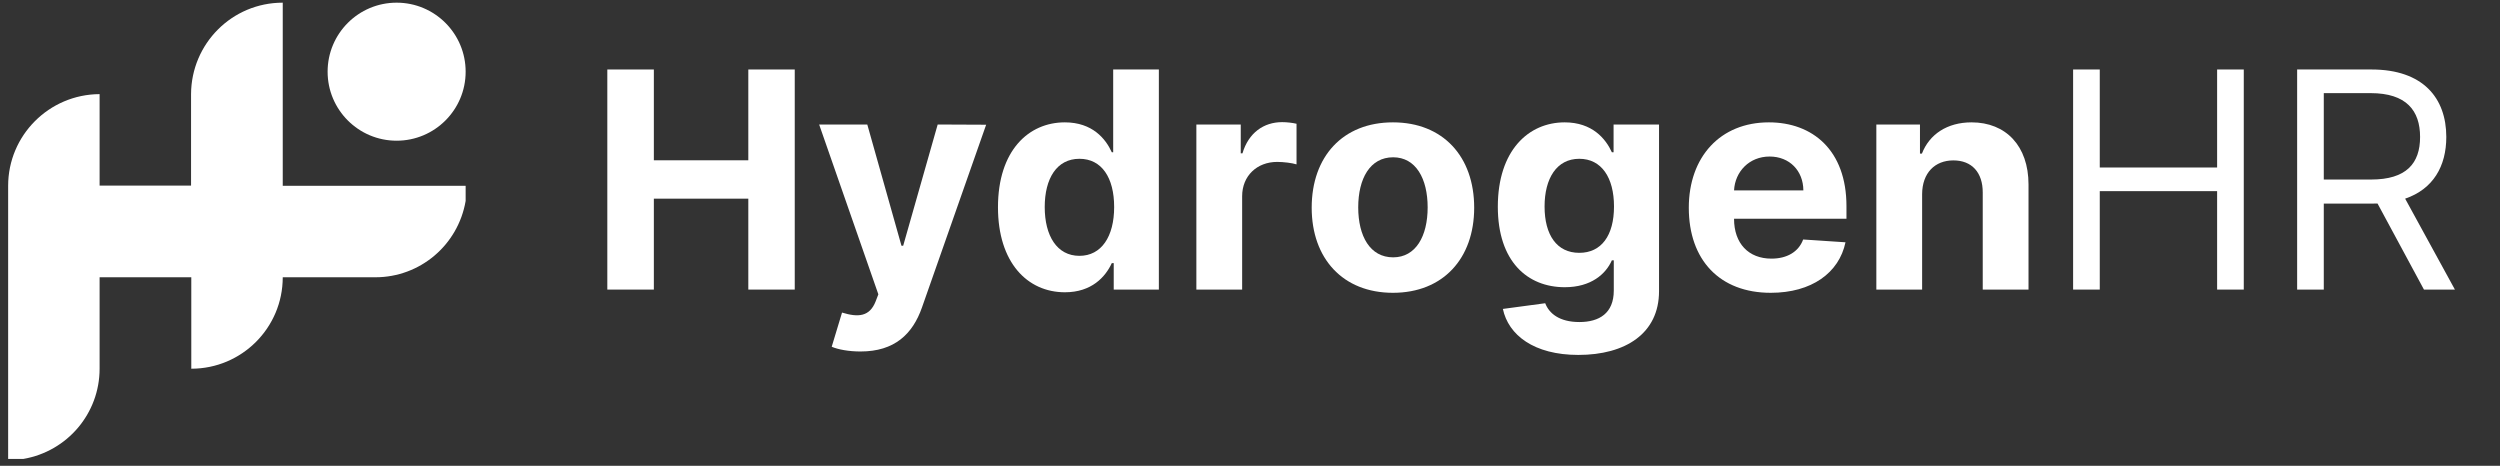 <svg width="263" height="49" viewBox="0 0 263 49" fill="none" xmlns="http://www.w3.org/2000/svg">
<rect x="0" y="0" width="263" height="49" fill="#333333" stroke="none"/>
<g clip-path="url(#clip0_1017_2527)">
<g clip-path="url(#clip1_1017_2527)">
<path d="M48.986 19.548V21.139C48.19 25.782 44.188 29.169 39.493 29.169H29.745C29.745 34.479 25.435 38.789 20.124 38.789V29.169H10.478V38.789C10.478 43.484 7.092 47.486 2.448 48.281H0.857V19.548C0.857 14.237 5.167 9.927 10.478 9.902V19.522H20.099V9.902C20.124 4.591 24.409 0.281 29.745 0.281V19.548H48.986Z" fill="white"/>
<path d="M41.725 14.802C45.735 14.802 48.986 11.551 48.986 7.542C48.986 3.532 45.735 0.281 41.725 0.281C37.716 0.281 34.465 3.532 34.465 7.542C34.465 11.551 37.716 14.802 41.725 14.802Z" fill="white"/>
<path d="M63.89 30.464H68.785V20.899H78.723V30.464H83.607V7.31H78.723V16.863H68.785V7.31H63.89V30.464Z" fill="white"/>
<path d="M90.526 36.976C94.11 36.976 96.01 35.145 96.993 32.341L103.743 13.121L98.644 13.098L95.015 25.851H94.834L91.239 13.098H86.174L92.403 30.962L92.121 31.696C91.487 33.325 90.278 33.404 88.582 32.883L87.496 36.479C88.186 36.773 89.305 36.976 90.526 36.976Z" fill="white"/>
<path d="M112.031 30.747C114.835 30.747 116.293 29.13 116.96 27.683H117.164V30.464H121.912V7.31H117.107V16.015H116.96C116.316 14.602 114.925 12.872 112.02 12.872C108.209 12.872 104.987 15.834 104.987 21.804C104.987 27.615 108.074 30.747 112.031 30.747ZM113.557 26.914C111.194 26.914 109.905 24.811 109.905 21.781C109.905 18.774 111.172 16.705 113.557 16.705C115.898 16.705 117.209 18.683 117.209 21.781C117.209 24.879 115.875 26.914 113.557 26.914Z" fill="white"/>
<path d="M125.858 30.464H130.674V20.639C130.674 18.502 132.234 17.033 134.36 17.033C135.027 17.033 135.943 17.146 136.395 17.293V13.019C135.965 12.917 135.366 12.849 134.88 12.849C132.935 12.849 131.341 13.98 130.708 16.128H130.527V13.098H125.858V30.464Z" fill="white"/>
<path d="M146.537 30.803C151.805 30.803 155.084 27.197 155.084 21.849C155.084 16.467 151.805 12.872 146.537 12.872C141.268 12.872 137.99 16.467 137.99 21.849C137.99 27.197 141.268 30.803 146.537 30.803ZM146.559 27.072C144.129 27.072 142.885 24.845 142.885 21.815C142.885 18.785 144.129 16.547 146.559 16.547C148.945 16.547 150.189 18.785 150.189 21.815C150.189 24.845 148.945 27.072 146.559 27.072Z" fill="white"/>
<path d="M166.04 37.338C171.003 37.338 174.53 35.077 174.53 30.634V13.098H169.748V16.015H169.567C168.923 14.602 167.509 12.872 164.604 12.872C160.794 12.872 157.571 15.834 157.571 21.747C157.571 27.525 160.703 30.215 164.615 30.215C167.385 30.215 168.934 28.825 169.567 27.389H169.77V30.566C169.77 32.951 168.244 33.879 166.153 33.879C164.027 33.879 162.953 32.951 162.557 31.9L158.103 32.499C158.679 35.235 161.359 37.338 166.04 37.338ZM166.141 26.598C163.778 26.598 162.489 24.721 162.489 21.725C162.489 18.774 163.756 16.705 166.141 16.705C168.482 16.705 169.793 18.683 169.793 21.725C169.793 24.788 168.459 26.598 166.141 26.598Z" fill="white"/>
<path d="M186.277 30.803C190.573 30.803 193.468 28.712 194.146 25.489L189.692 25.195C189.205 26.518 187.962 27.208 186.356 27.208C183.948 27.208 182.422 25.614 182.422 23.025V23.014H194.248V21.691C194.248 15.789 190.675 12.872 186.085 12.872C180.975 12.872 177.662 16.501 177.662 21.86C177.662 27.366 180.929 30.803 186.277 30.803ZM182.422 20.029C182.524 18.05 184.027 16.467 186.164 16.467C188.256 16.467 189.703 17.96 189.714 20.029H182.422Z" fill="white"/>
<path d="M202.207 20.424C202.219 18.186 203.553 16.874 205.497 16.874C207.431 16.874 208.595 18.141 208.584 20.266V30.464H213.4V19.407C213.4 15.359 211.026 12.872 207.408 12.872C204.83 12.872 202.965 14.138 202.185 16.162H201.981V13.098H197.391V30.464H202.207V20.424Z" fill="white"/>
<path d="M218.091 30.464H220.895V20.108H233.241V30.464H236.045V7.31H233.241V17.621H220.895V7.31H218.091V30.464Z" fill="white"/>
<path d="M241.659 30.464H244.462V21.419H249.527C249.731 21.419 249.923 21.419 250.115 21.408L255 30.464H258.256L253.021 20.899C255.972 19.893 257.351 17.485 257.351 14.41C257.351 10.317 254.909 7.31 249.482 7.31H241.659V30.464ZM244.462 18.887V9.797H249.392C253.145 9.797 254.593 11.628 254.593 14.41C254.593 17.191 253.145 18.887 249.437 18.887H244.462Z" fill="white"/>
</g>
</g>
<defs>
<clipPath id="clip0_1017_2527">
<rect width="262" height="48" fill="white" transform="translate(0.857 0.281)"/>
</clipPath>
<clipPath id="clip1_1017_2527">
<rect width="258.343" height="48" fill="white" transform="translate(0.857 0.281)"/>
</clipPath>
</defs>
</svg>
